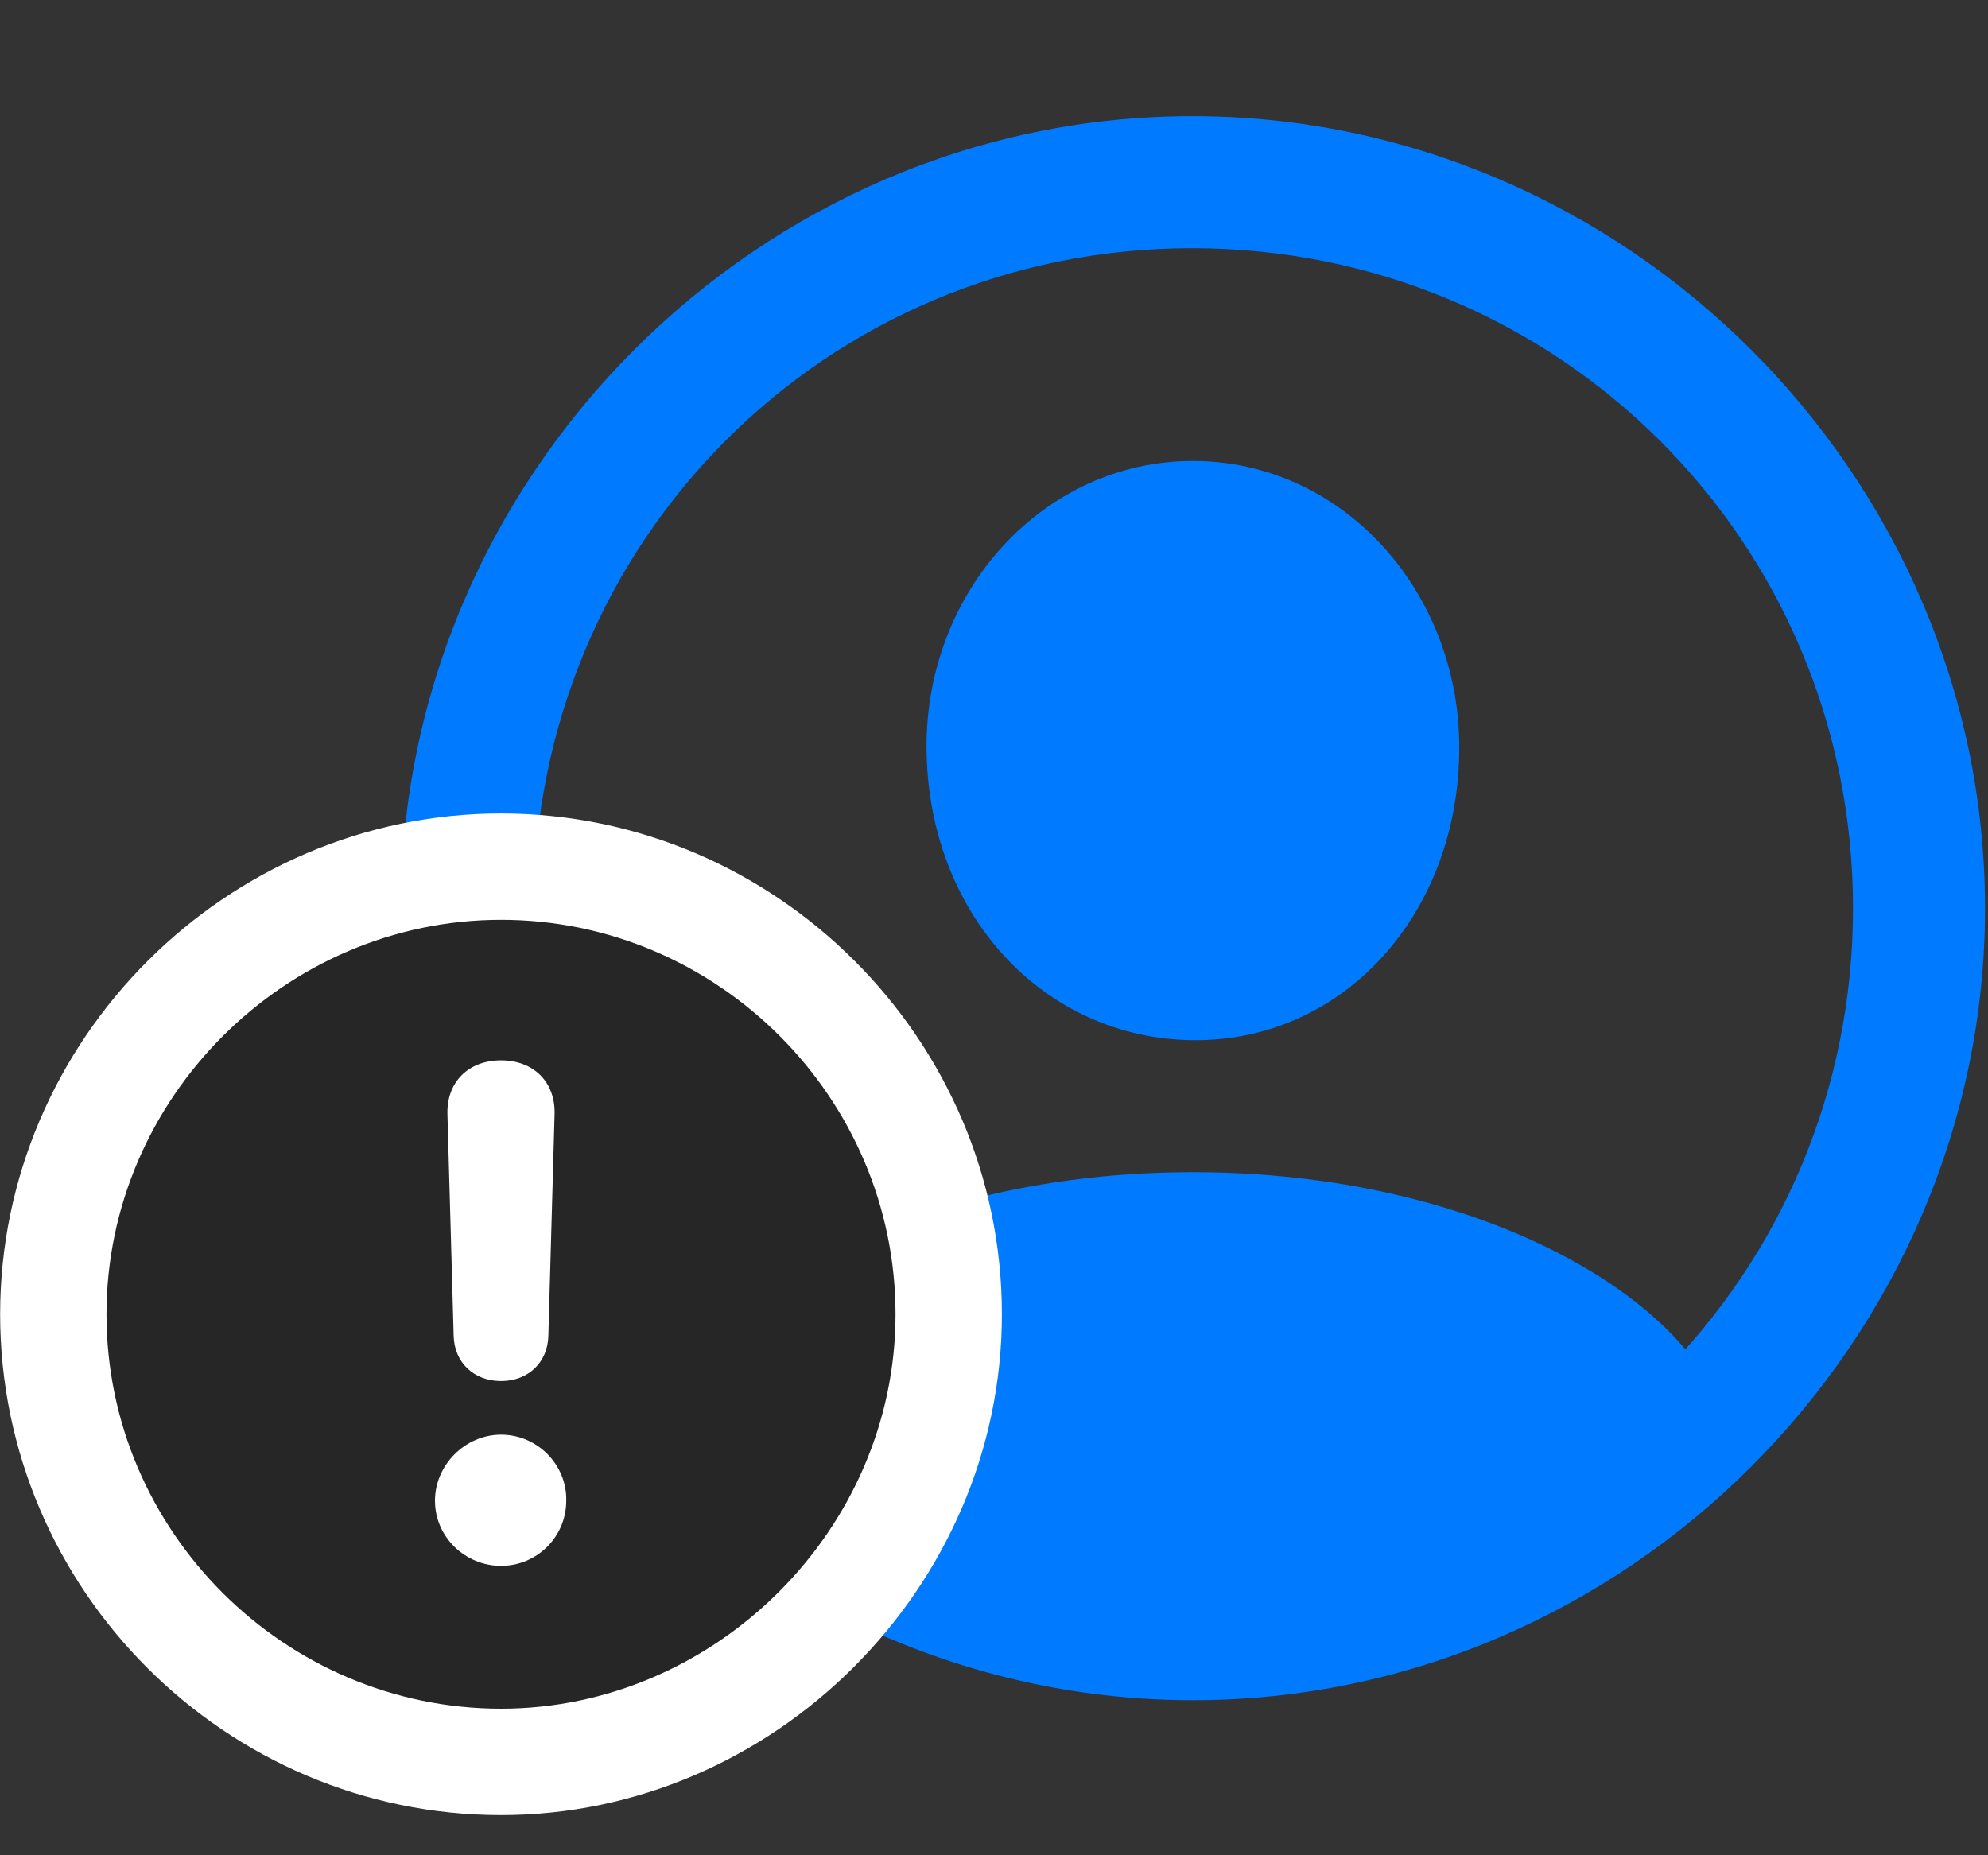 <svg width="30" height="28" viewBox="0 0 30 28" fill="none" xmlns="http://www.w3.org/2000/svg">
<rect x="0" y="0" width="30" height="28" fill="#333333" stroke="none"/>
<path d="M18.002 25.66C24.541 25.66 29.955 20.234 29.955 13.707C29.955 7.167 24.529 1.753 17.99 1.753C11.463 1.753 6.049 7.167 6.049 13.707C6.049 20.234 11.475 25.66 18.002 25.66ZM18.002 23.668C12.471 23.668 8.053 19.238 8.053 13.707C8.053 8.175 12.459 3.746 17.99 3.746C23.521 3.746 27.963 8.175 27.963 13.707C27.963 19.238 23.533 23.668 18.002 23.668ZM26.017 21.429L25.982 21.3C25.408 19.578 22.314 17.691 18.002 17.691C13.701 17.691 10.607 19.578 10.021 21.289L9.986 21.429C12.096 23.515 15.717 24.734 18.002 24.734C20.299 24.734 23.885 23.527 26.017 21.429ZM18.002 15.699C20.264 15.722 22.021 13.8 22.021 11.281C22.021 8.914 20.252 6.957 18.002 6.957C15.752 6.957 13.971 8.914 13.982 11.281C13.994 13.8 15.752 15.675 18.002 15.699Z" fill="#007AFF"/>
<path d="M7.561 27.394C11.674 27.394 15.119 23.96 15.119 19.835C15.119 15.687 11.709 12.277 7.561 12.277C3.424 12.277 0.002 15.687 0.002 19.835C0.002 23.996 3.412 27.394 7.561 27.394Z" fill="white"/>
<path d="M7.561 25.788C10.783 25.788 13.514 23.093 13.514 19.835C13.514 16.566 10.83 13.882 7.561 13.882C4.303 13.882 1.607 16.578 1.607 19.835C1.607 23.117 4.303 25.788 7.561 25.788Z" fill="black" fill-opacity="0.85"/>
<path d="M7.561 23.632C7.021 23.632 6.564 23.199 6.564 22.648C6.564 22.109 7.021 21.652 7.561 21.652C8.111 21.652 8.557 22.109 8.545 22.648C8.545 23.199 8.1 23.632 7.561 23.632ZM7.561 20.843C7.15 20.843 6.857 20.562 6.846 20.163L6.752 16.812C6.74 16.331 7.068 16.003 7.561 16.003C8.053 16.003 8.381 16.331 8.369 16.812L8.275 20.163C8.264 20.562 7.971 20.843 7.561 20.843Z" fill="white"/>
</svg>
